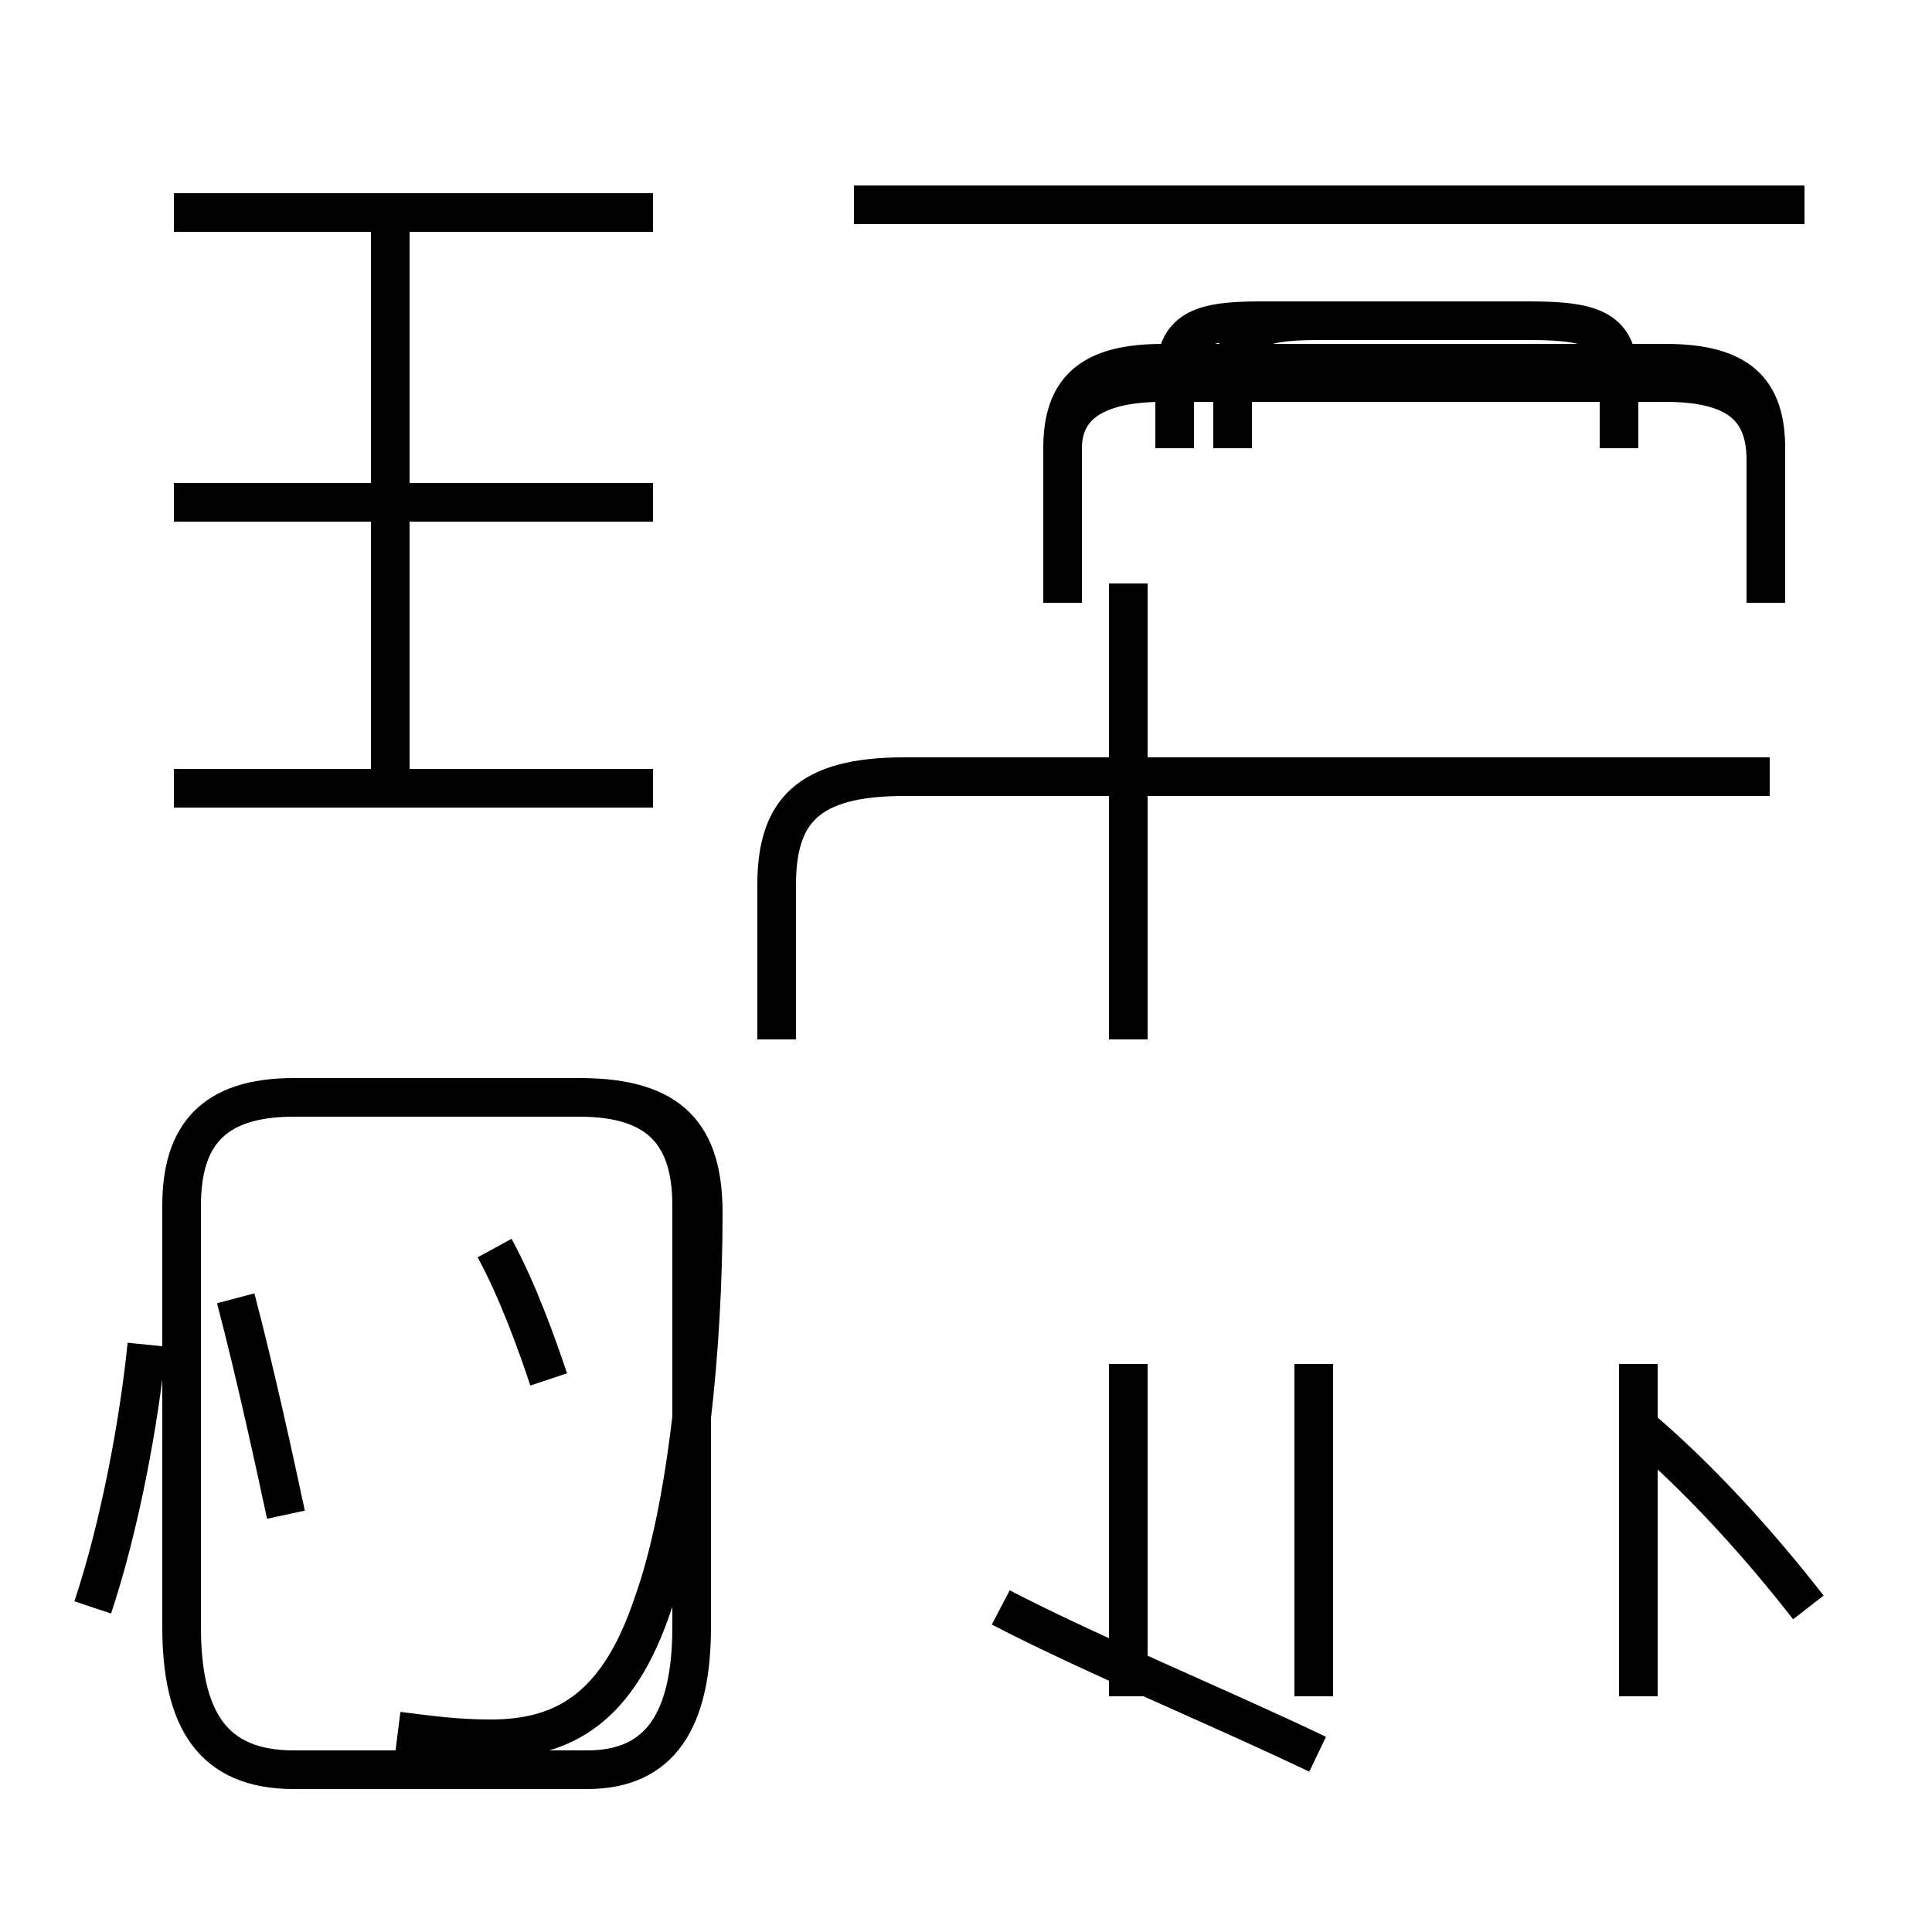 <?xml version='1.0' encoding='utf8'?>
<svg viewBox="0.0 -44.0 50.0 50.0" version="1.1" xmlns="http://www.w3.org/2000/svg">
<rect x="0.0" y="-44.0" width="50.0" height="50.0" fill="#808080" stroke="none"/>
<rect x="-1000" y="-1000" width="2000" height="2000" stroke="white" fill="white"/>
<g style="fill:none; stroke:#000000;  stroke-width:1">
<path d="M 10.3 -0.8 C 11.1 -0.9 11.8 -1.0 12.7 -1.0 C 14.6 -1.0 16.0 -0.2 16.9 2.5 C 17.8 5.0 18.2 9.2 18.2 12.6 C 18.2 14.6 17.4 15.6 15.0 15.6 L 7.6 15.6 C 5.5 15.6 4.7 14.6 4.7 12.8 L 4.7 1.9 C 4.7 -0.5 5.5 -1.8 7.6 -1.8 L 15.2 -1.8 C 17.1 -1.8 17.9 -0.5 17.9 1.9 L 17.9 12.8 C 17.9 14.6 17.1 15.6 15.0 15.6 L 10.1 15.6 M 16.9 23.6 L 4.5 23.6 M 16.9 31.0 L 4.5 31.0 M 16.9 38.5 L 4.5 38.5 M 10.1 23.6 L 10.1 38.5 M 20.1 17.1 L 20.1 21.1 C 20.1 23.0 20.9 23.9 23.4 23.9 L 45.8 23.9 M 29.2 17.1 L 29.2 28.9 M 29.2 0.1 L 29.2 8.7 M 34.0 0.1 L 34.0 8.7 M 42.4 0.1 L 42.4 8.7 M 25.9 2.4 C 28.2 1.2 31.6 -0.2 34.1 -1.4 M 46.8 2.4 C 45.4 4.2 43.9 5.8 42.5 7.0 M 2.4 2.4 C 3.1 4.5 3.6 7.2 3.8 9.2 M 7.4 4.8 C 7.1 6.2 6.6 8.5 6.1 10.4 M 14.2 8.3 C 13.9 9.2 13.4 10.6 12.8 11.7 M 31.9 38.7 L 22.1 38.7 M 46.7 38.7 L 31.9 38.7 M 45.7 28.4 L 45.7 32.4 C 45.7 33.9 45.0 34.6 43.1 34.6 L 30.1 34.6 C 28.2 34.6 27.5 33.9 27.5 32.4 L 27.5 28.4 M 45.7 28.4 L 45.7 32.1 C 45.7 33.4 45.0 34.1 43.1 34.1 L 30.1 34.1 C 28.2 34.1 27.5 33.4 27.5 32.4 L 27.5 28.4 M 30.4 32.4 L 30.4 34.1 C 30.4 35.4 30.9 35.7 32.6 35.7 L 39.6 35.7 C 41.4 35.7 41.9 35.4 41.9 34.1 L 41.9 32.4 M 31.9 32.4 L 31.9 34.1 C 31.9 35.4 32.4 35.7 34.1 35.7 L 39.6 35.7 C 41.4 35.7 41.9 35.4 41.9 34.1 L 41.9 32.4" transform="scale(1, -1)" />
</g>
</svg>